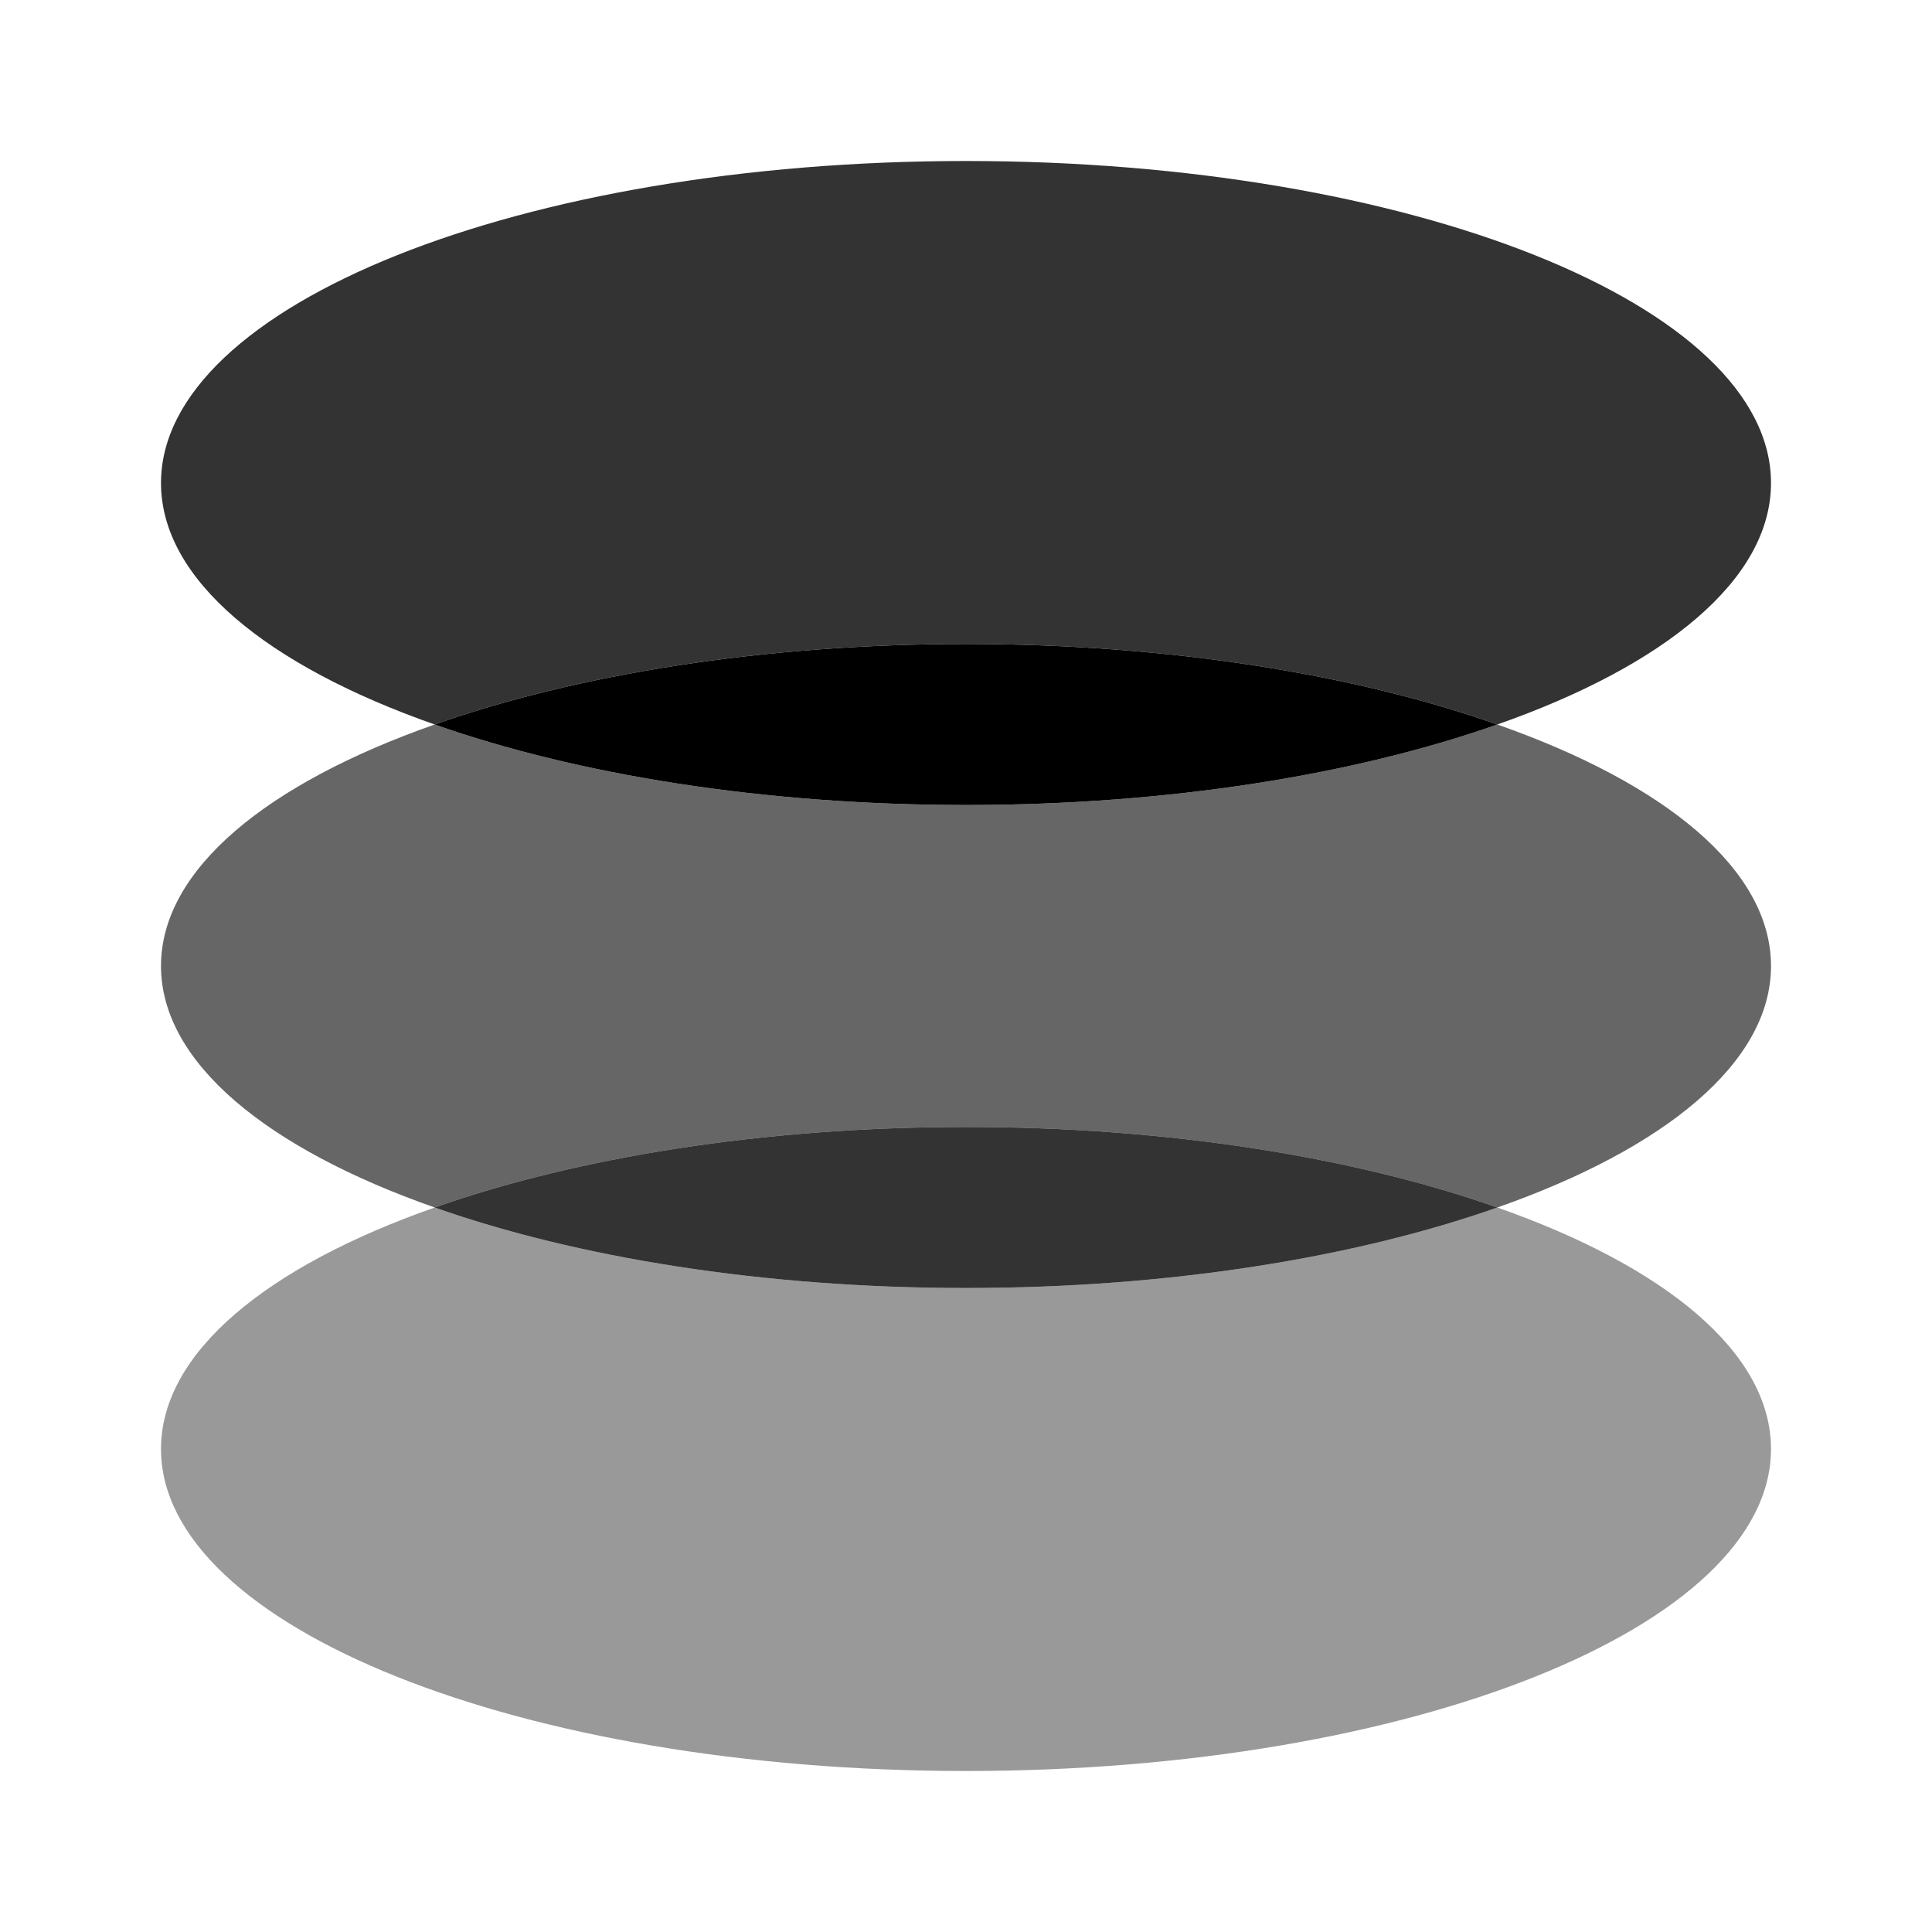 <svg width="24" height="24" viewBox="0 0 24 24" fill="none" xmlns="http://www.w3.org/2000/svg">
<path opacity="0.8" d="M18.6 9C20.68 8.27 22 7.2 22 6C22 3.79 17.52 2 12 2C6.48 2 2 3.79 2 6C2 7.2 3.32 8.27 5.4 9C7.16 8.38 9.47 8 12 8C14.53 8 16.84 8.38 18.6 9Z" fill="black"/>
<path opacity="0.4" d="M5.4 15C3.32 15.73 2 16.8 2 18C2 20.21 6.48 22 12 22C17.52 22 22 20.21 22 18C22 16.8 20.68 15.73 18.6 15C16.84 15.62 14.53 16 12 16C9.47 16 7.16 15.62 5.4 15Z" fill="black"/>
<path opacity="0.6" d="M22 12C22 10.8 20.68 9.73 18.6 9C16.84 9.62 14.53 10 12 10C9.47 10 7.16 9.62 5.4 9C3.32 9.73 2 10.8 2 12C2 13.2 3.32 14.27 5.4 15C7.16 14.38 9.47 14 12 14C14.53 14 16.84 14.38 18.6 15C20.68 14.27 22 13.2 22 12Z" fill="black"/>
<path d="M18.6 9C16.84 8.38 14.53 8 12 8C9.47 8 7.16 8.38 5.4 9C7.16 9.62 9.47 10 12 10C14.53 10 16.84 9.62 18.6 9Z" fill="black"/>
<path opacity="0.8" d="M5.4 15C7.16 15.62 9.47 16 12 16C14.53 16 16.84 15.62 18.6 15C16.84 14.38 14.53 14 12 14C9.47 14 7.16 14.38 5.4 15Z" fill="black"/>
</svg>
